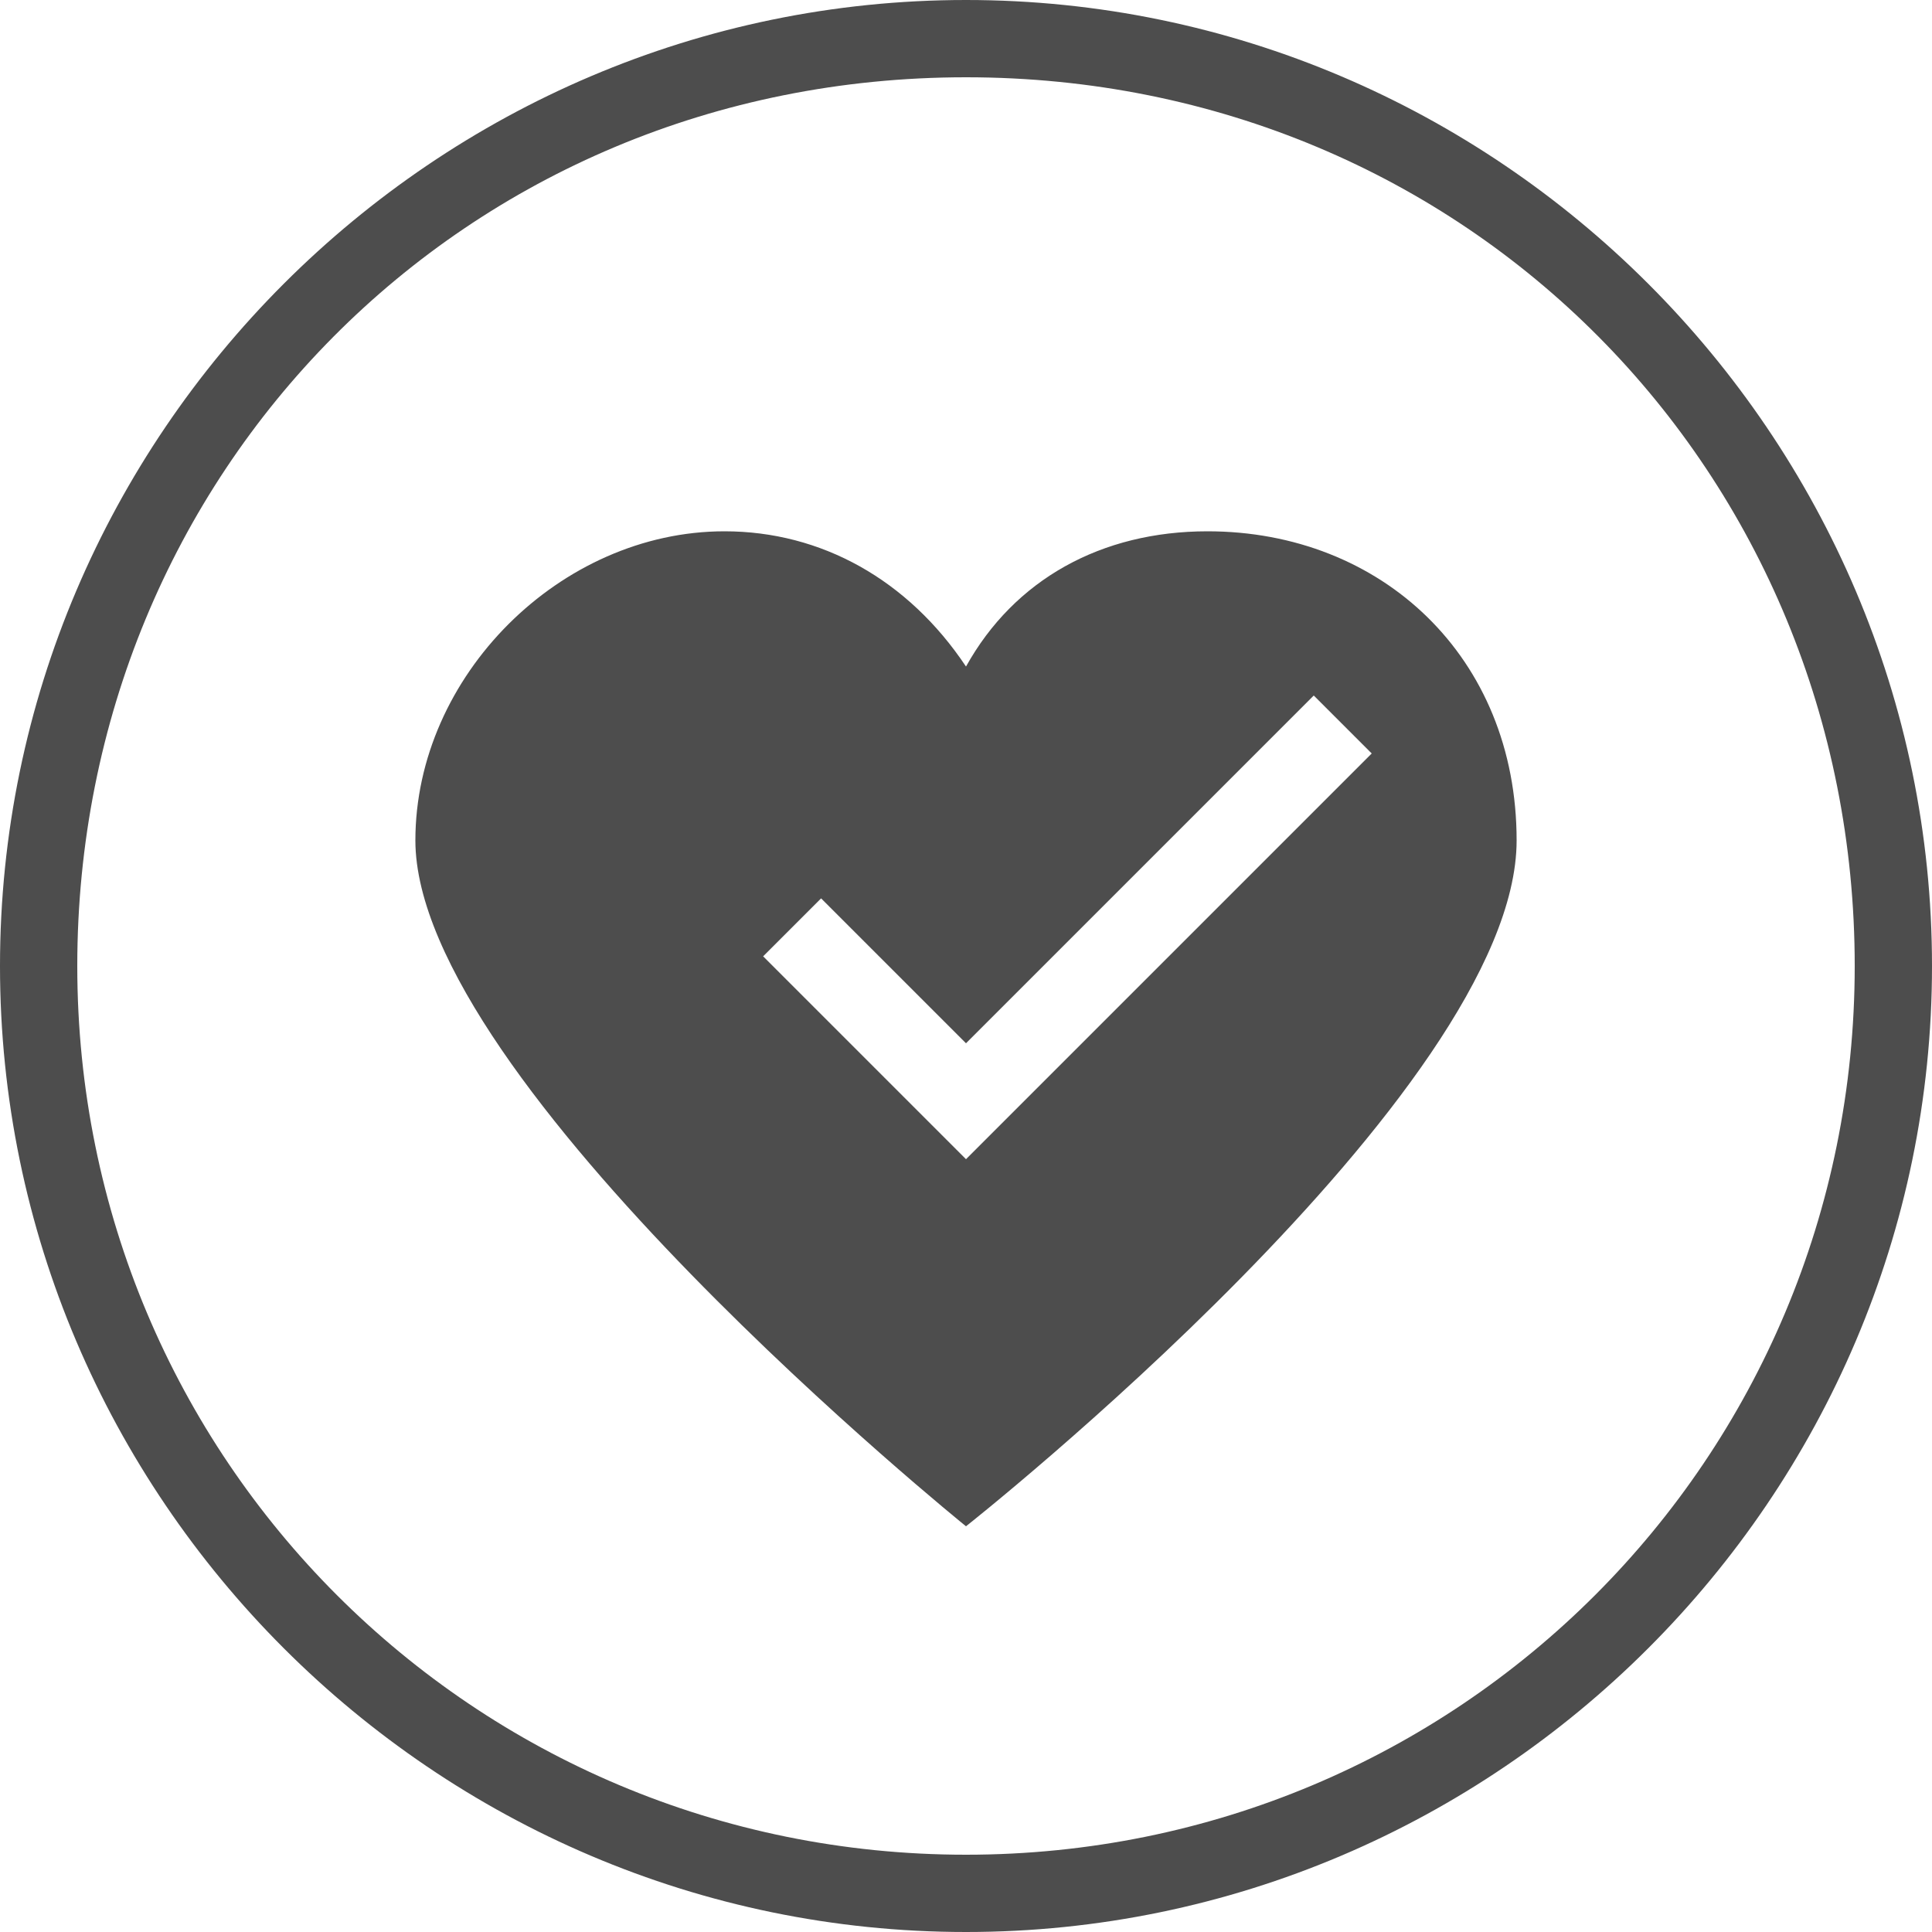 <?xml version="1.0" encoding="utf-8"?>
<!-- Generator: Adobe Illustrator 19.0.0, SVG Export Plug-In . SVG Version: 6.00 Build 0)  -->
<svg version="1.1" id="图层_1" xmlns="http://www.w3.org/2000/svg" xmlns:xlink="http://www.w3.org/1999/xlink" x="0px" y="0px"
	 viewBox="0 0 20 20" style="enable-background:new 0 0 20 20;" xml:space="preserve">
<style type="text/css">
	.st0{fill:#4D4D4D;}
</style>
<g id="XMLID_305_">
	<path id="XMLID_309_" class="st0" d="M12.5,5.5c-1.1,0-2,0.5-2.5,1.4C9.4,6,8.5,5.5,7.5,5.5c-1.7,0-3.2,1.5-3.2,3.2
		c0,2.5,5.7,7.1,5.7,7.1s5.7-4.5,5.7-7.1C15.7,6.8,14.3,5.5,12.5,5.5z M10,12L7.9,9.9l0.6-0.6l1.5,1.5l3.6-3.6l0.6,0.6L10,12z"/>
	<path id="XMLID_306_" class="st0" d="M10,20C4.5,20,0,15.5,0,10S4.5,0,10,0s10,4.5,10,10S15.5,20,10,20z M10,0.8
		c-5.2,0-9.2,4.1-9.2,9.2s4.1,9.2,9.2,9.2s9.2-4.1,9.2-9.2S15.2,0.8,10,0.8z"/>
</g>
</svg>
